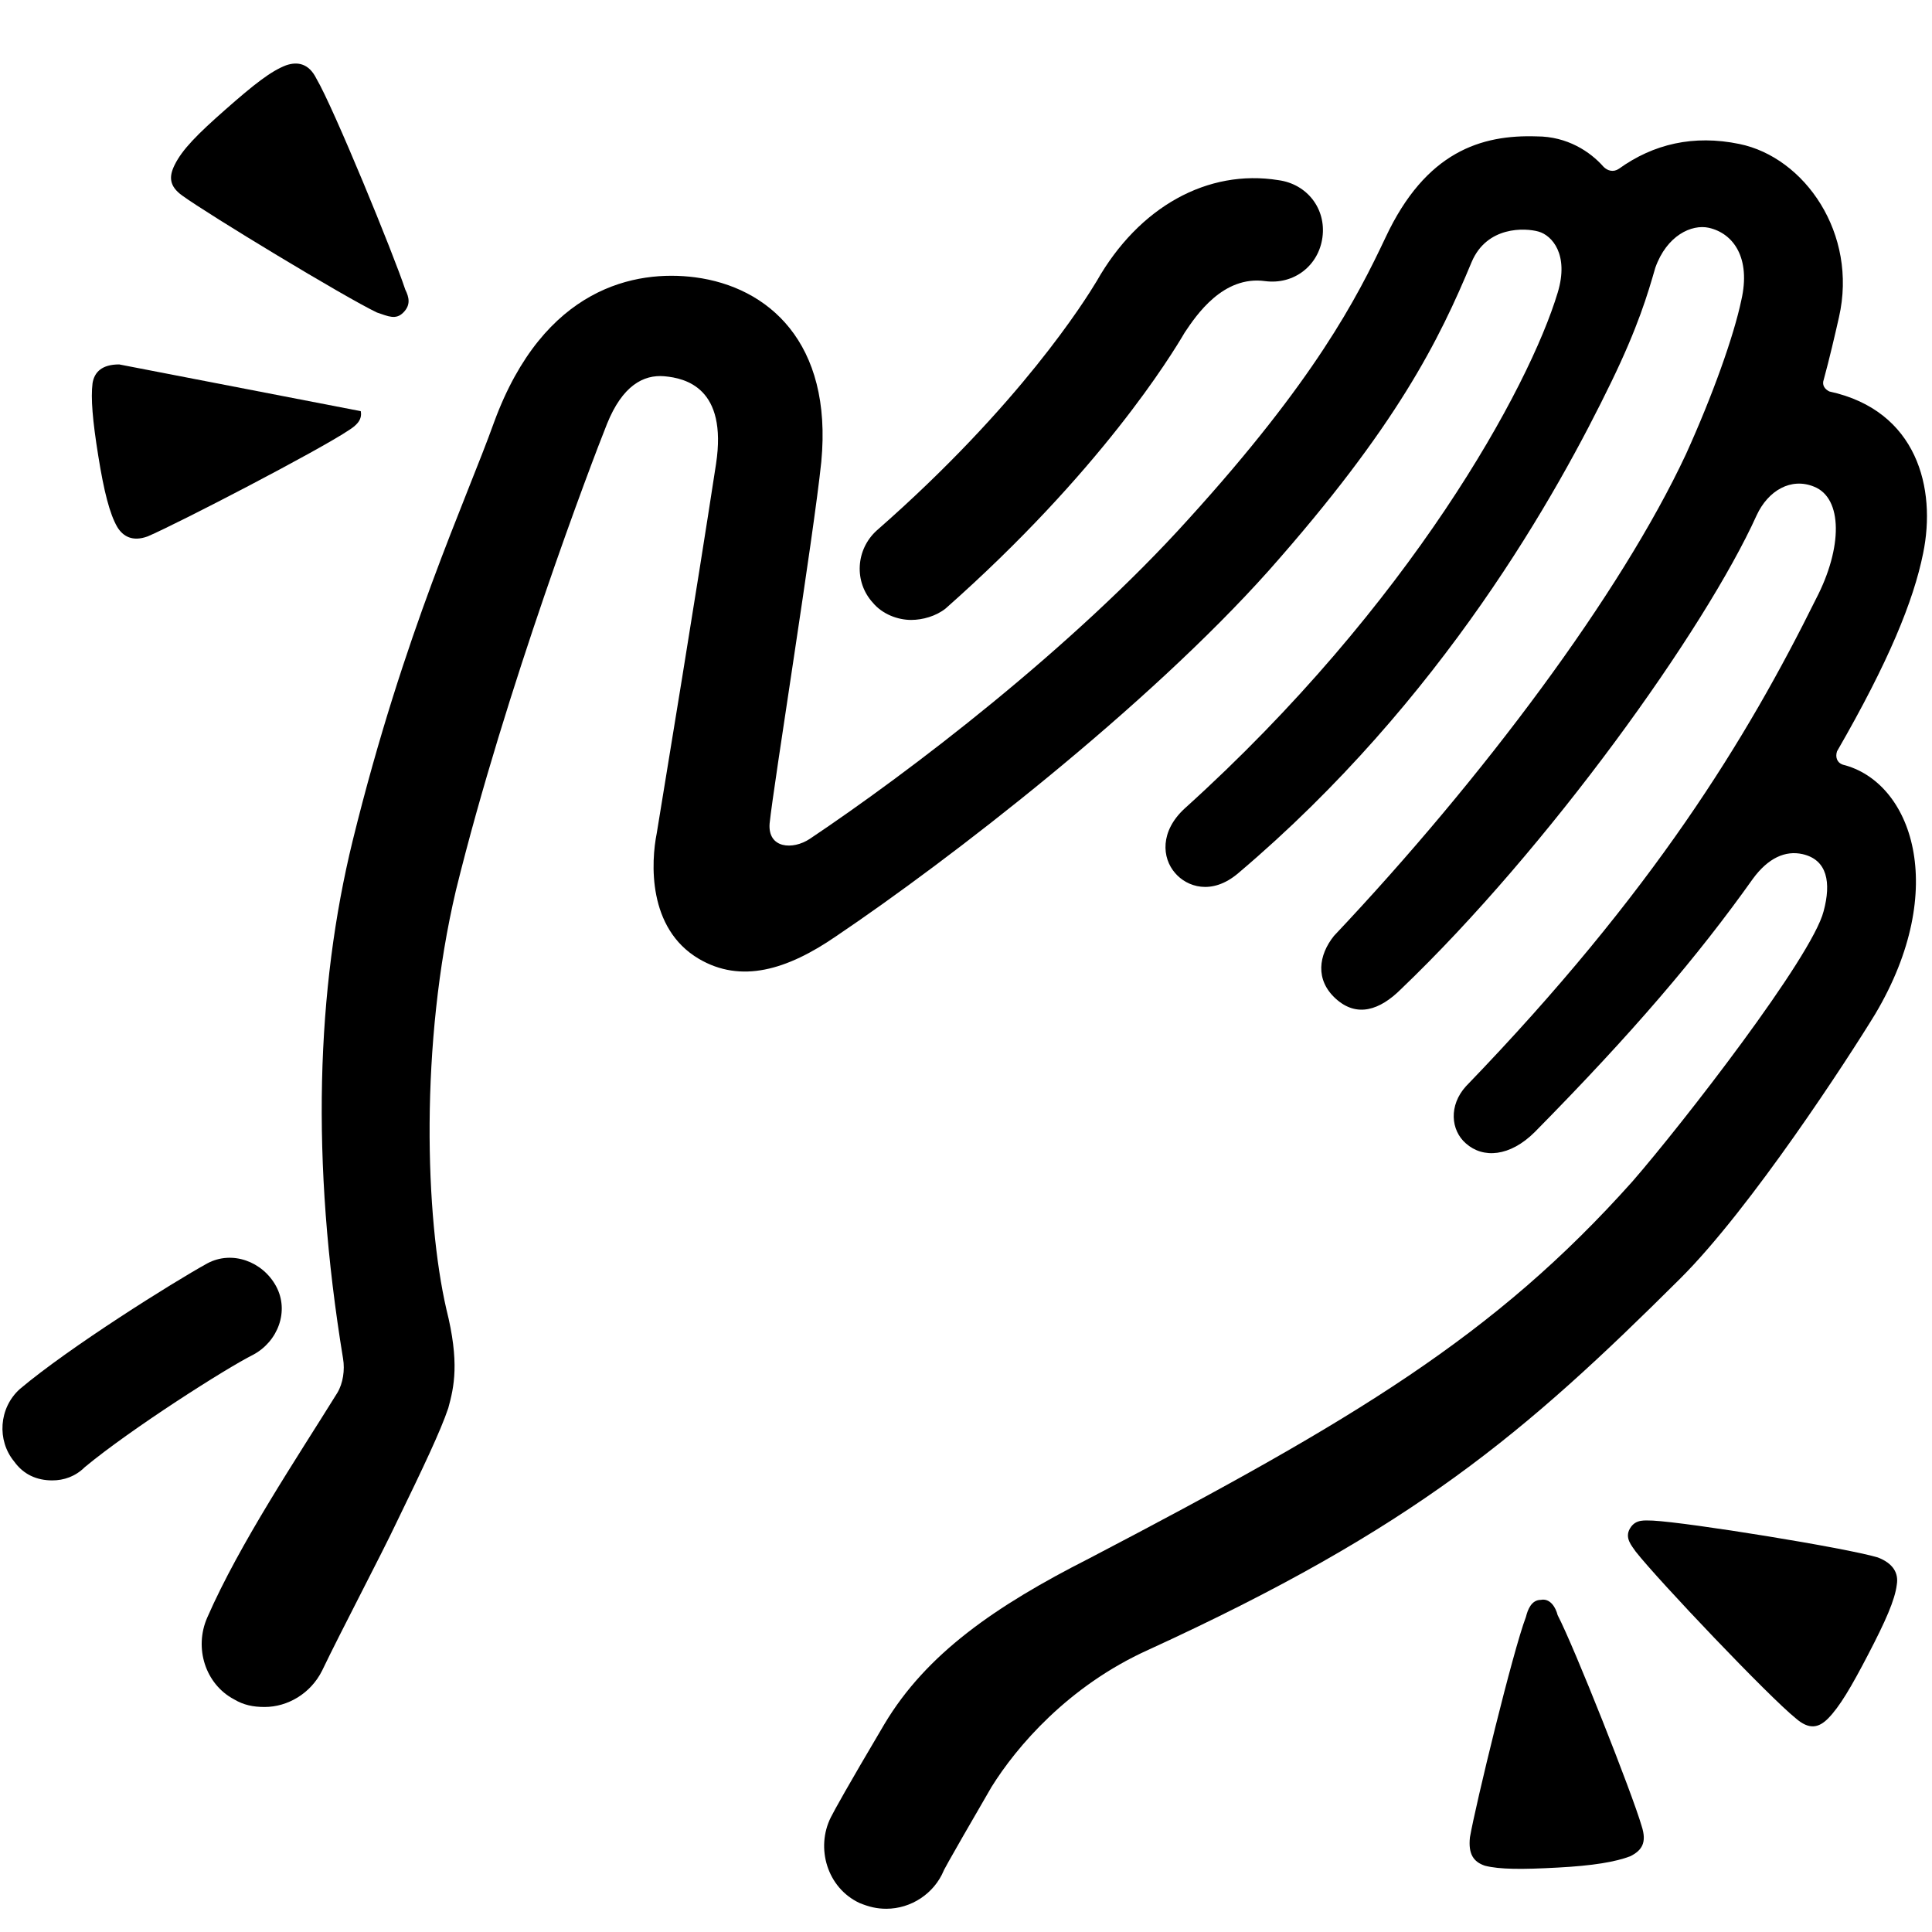 <?xml version="1.0" encoding="UTF-8"?>
<svg width="32px" height="32px" viewBox="0 0 32 32" version="1.1" xmlns="http://www.w3.org/2000/svg" xmlns:xlink="http://www.w3.org/1999/xlink">
    <!-- Generator: Sketch 51.2 (57519) - http://www.bohemiancoding.com/sketch -->
    <title>WP-icon</title>
    <desc>Created with Sketch.</desc>
    <defs></defs>
    <g id="WP-icon" stroke="none" stroke-width="1" fill="none" fill-rule="evenodd">
        <g id="Group-21-Copy-3" transform="translate(0, 1)" fill="#000000">
            <path d="M15.092,9.268 C14.87,9.268 14.617,9.174 14.458,8.984 C14.142,8.638 14.173,8.102 14.522,7.786 C16.898,5.705 17.975,3.971 18.165,3.656 C18.863,2.426 20.003,1.795 21.175,1.984 C21.65,2.048 21.967,2.458 21.904,2.93 C21.841,3.403 21.429,3.719 20.953,3.656 C20.256,3.561 19.813,4.223 19.623,4.507 C19.401,4.885 18.229,6.809 15.662,9.079 C15.504,9.205 15.282,9.268 15.092,9.268" id="Fill-7"></path>
            <path d="M0.866,23.52 C0.613,23.52 0.391,23.426 0.233,23.205 C-0.052,22.858 -0.021,22.322 0.328,22.007 C1.151,21.313 2.862,20.241 3.433,19.926 C3.844,19.705 4.351,19.894 4.573,20.304 C4.795,20.714 4.605,21.219 4.193,21.439 C3.749,21.66 2.165,22.669 1.405,23.3 C1.247,23.457 1.056,23.52 0.866,23.52" id="Fill-9"></path>
            <path d="M22.126,15.543 C22.474,15.858 22.854,15.732 23.203,15.385 C25.642,13.052 28.24,9.426 29.096,7.534 C29.286,7.124 29.666,6.904 30.047,7.061 C30.522,7.25 30.522,8.07 30.078,8.921 C28.938,11.223 27.385,13.777 24.28,16.993 C23.995,17.308 24.027,17.719 24.28,17.939 C24.565,18.192 25.009,18.16 25.421,17.75 C27.037,16.111 28.114,14.849 29.033,13.556 C29.286,13.21 29.571,13.083 29.856,13.147 C30.268,13.241 30.332,13.62 30.205,14.092 C30.015,14.849 27.86,17.624 27.037,18.57 C24.755,21.124 22.443,22.511 18.039,24.813 C16.486,25.601 15.345,26.39 14.649,27.556 C14.015,28.628 13.825,28.975 13.761,29.101 C13.508,29.606 13.698,30.268 14.237,30.52 C14.395,30.584 14.522,30.615 14.68,30.615 C15.092,30.615 15.472,30.363 15.631,29.984 C15.631,29.984 15.599,30.016 16.423,28.597 C16.835,27.935 17.69,26.926 19.021,26.326 C23.425,24.309 25.262,22.732 27.829,20.178 C29.001,19.012 30.617,16.521 31.06,15.795 C32.296,13.714 31.662,11.948 30.522,11.665 C30.427,11.633 30.395,11.539 30.427,11.444 C31.282,9.962 31.694,8.953 31.853,8.165 C32.074,7.093 31.758,5.8 30.3,5.484 C30.237,5.453 30.173,5.39 30.205,5.295 C30.3,4.948 30.395,4.538 30.459,4.255 C30.775,2.867 29.888,1.606 28.811,1.385 C28.051,1.228 27.385,1.385 26.815,1.795 C26.72,1.859 26.625,1.827 26.561,1.764 C26.34,1.512 25.959,1.259 25.453,1.259 C24.534,1.228 23.615,1.512 22.95,2.931 C22.474,3.94 21.777,5.295 19.686,7.597 C17.753,9.741 15.06,11.791 13.413,12.894 C13.128,13.083 12.716,13.052 12.747,12.642 C12.811,12.011 13.476,7.881 13.603,6.651 C13.793,4.665 12.716,3.75 11.512,3.593 C10.53,3.466 9.009,3.75 8.185,5.989 C7.71,7.313 6.696,9.457 5.841,12.926 C5.239,15.385 5.144,18.223 5.682,21.502 C5.714,21.691 5.682,21.912 5.587,22.07 C4.922,23.142 3.971,24.561 3.433,25.791 C3.211,26.295 3.401,26.894 3.876,27.146 C4.035,27.241 4.193,27.273 4.383,27.273 C4.763,27.273 5.144,27.052 5.334,26.673 C5.651,26.011 6.316,24.75 6.569,24.214 C7.013,23.3 7.298,22.7 7.425,22.322 C7.52,21.975 7.615,21.566 7.393,20.683 C7.045,19.169 6.949,16.3 7.552,13.745 C8.375,10.403 9.801,6.651 10.054,6.021 C10.308,5.39 10.656,5.201 11.005,5.232 C11.354,5.264 12.051,5.422 11.86,6.683 C11.512,8.953 11.037,11.822 10.878,12.8 C10.783,13.273 10.72,14.376 11.575,14.881 C12.272,15.291 13.033,15.07 13.856,14.502 C15.726,13.241 18.989,10.719 21.017,8.448 C23.14,6.052 23.837,4.633 24.375,3.34 C24.629,2.741 25.262,2.773 25.484,2.836 C25.706,2.899 25.991,3.214 25.801,3.845 C25.326,5.422 23.361,9.016 19.623,12.39 C19.211,12.768 19.243,13.21 19.465,13.462 C19.654,13.683 20.066,13.84 20.51,13.462 C23.9,10.592 25.801,7.156 26.688,5.327 C27.132,4.412 27.29,3.876 27.417,3.435 C27.607,2.899 28.019,2.71 28.304,2.773 C28.716,2.867 29.001,3.277 28.842,3.971 C28.716,4.57 28.367,5.548 27.924,6.525 C26.847,8.827 24.565,11.885 22.094,14.502 C21.841,14.818 21.777,15.228 22.126,15.543" id="Fill-11"></path>
            <path d="M6.681,4.176 C6.807,4.049 6.775,3.922 6.712,3.795 C6.525,3.224 5.523,0.779 5.241,0.303 C5.116,0.049 4.928,0.017 4.74,0.081 C4.489,0.176 4.207,0.398 3.738,0.811 C3.268,1.224 3.018,1.477 2.893,1.731 C2.798,1.922 2.798,2.081 3.018,2.239 C3.456,2.557 5.71,3.922 6.243,4.176 C6.431,4.239 6.556,4.303 6.681,4.176" id="Fill-13"></path>
            <path d="M1.974,5.036 C1.691,5.036 1.564,5.16 1.533,5.346 C1.502,5.593 1.533,5.965 1.628,6.553 C1.722,7.141 1.817,7.513 1.943,7.73 C2.037,7.884 2.195,7.977 2.447,7.884 C2.951,7.668 5.282,6.46 5.786,6.12 C5.881,6.058 6.007,5.965 5.975,5.81" id="Fill-15"></path>
            <path d="M25.521,25.499 C25.367,25.499 25.305,25.657 25.274,25.782 C25.058,26.348 24.44,28.896 24.347,29.43 C24.316,29.713 24.409,29.839 24.594,29.902 C24.841,29.965 25.212,29.965 25.799,29.933 C26.386,29.902 26.757,29.839 27.004,29.745 C27.19,29.65 27.283,29.525 27.19,29.242 C27.035,28.707 26.077,26.285 25.799,25.751 C25.768,25.625 25.676,25.468 25.521,25.499" id="Fill-17"></path>
            <path d="M26.998,24.315 C26.903,24.475 27.029,24.604 27.093,24.7 C27.471,25.181 29.302,27.107 29.744,27.461 C29.965,27.654 30.123,27.621 30.281,27.461 C30.47,27.268 30.66,26.947 30.944,26.401 C31.228,25.855 31.386,25.502 31.417,25.246 C31.449,25.053 31.354,24.893 31.102,24.796 C30.565,24.636 27.976,24.218 27.377,24.186 C27.251,24.186 27.093,24.154 26.998,24.315" id="Fill-19"></path>
        </g>
    </g>
</svg>